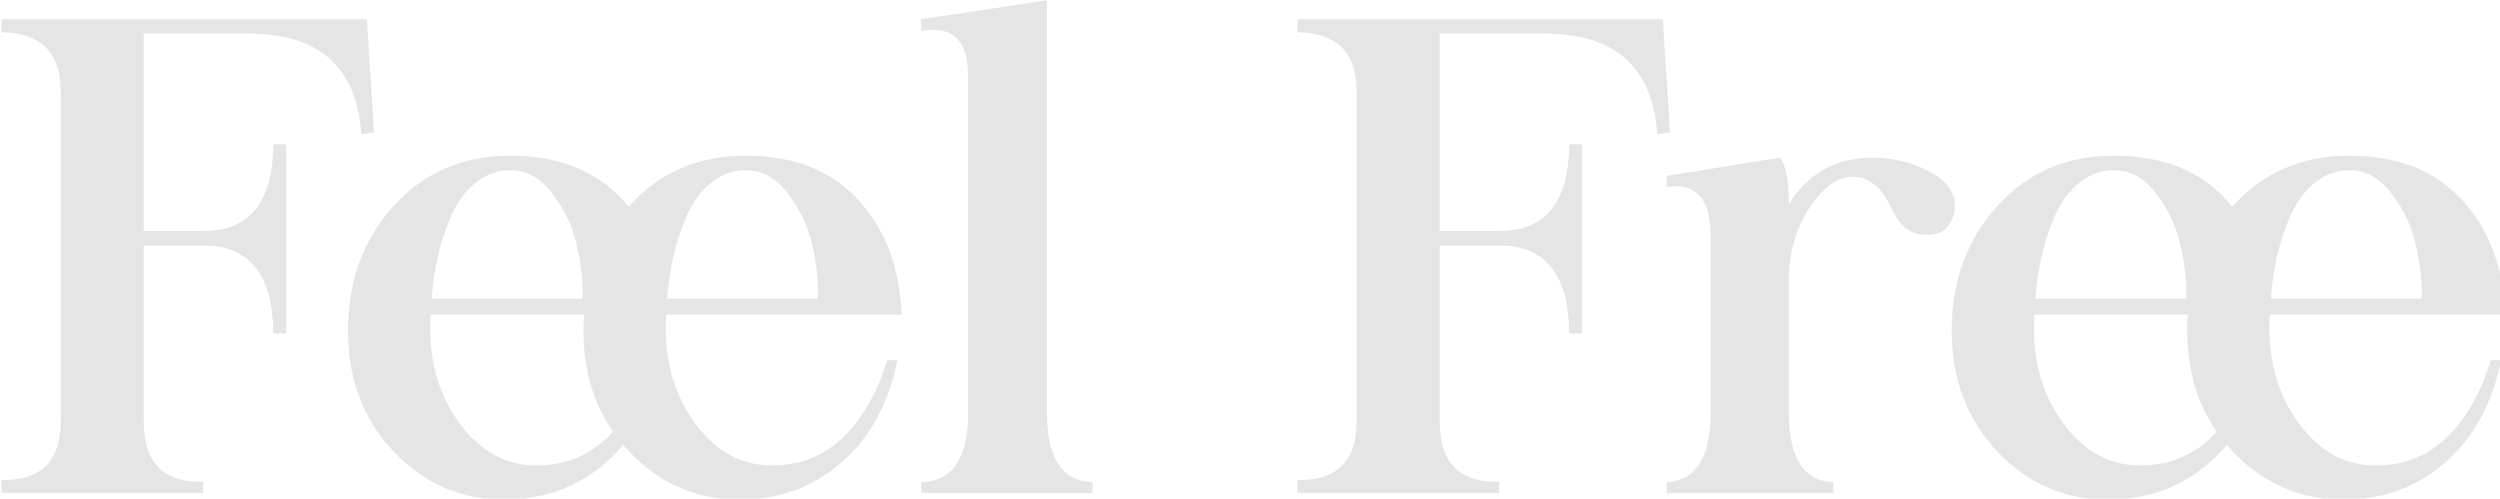 <?xml version="1.0" encoding="UTF-8" standalone="no"?>
<!-- Created with Inkscape (http://www.inkscape.org/) -->

<svg
   width="82.586"
   height="16.468"
   viewBox="0 0 21.851 4.357"
   version="1.1"
   id="svg5"
   inkscape:version="1.1.2 (0a00cf5339, 2022-02-04)"
   sodipodi:docname="logo.svg"
   xmlns:inkscape="http://www.inkscape.org/namespaces/inkscape"
   xmlns:sodipodi="http://sodipodi.sourceforge.net/DTD/sodipodi-0.dtd"
   xmlns="http://www.w3.org/2000/svg"
   xmlns:svg="http://www.w3.org/2000/svg">
  <sodipodi:namedview
     id="namedview7"
     pagecolor="#505050"
     bordercolor="#ffffff"
     borderopacity="1"
     inkscape:pageshadow="0"
     inkscape:pageopacity="0"
     inkscape:pagecheckerboard="1"
     inkscape:document-units="px"
     showgrid="false"
     units="px"
     width="120px"
     showborder="true"
     fit-margin-top="0"
     fit-margin-left="0"
     fit-margin-right="0"
     fit-margin-bottom="0"
     inkscape:zoom="8"
     inkscape:cx="35.5625"
     inkscape:cy="15.75"
     inkscape:window-width="1600"
     inkscape:window-height="864"
     inkscape:window-x="0"
     inkscape:window-y="0"
     inkscape:window-maximized="1"
     inkscape:current-layer="text3710" />
  <defs
     id="defs2" />
  <g
     inkscape:label="Layer 1"
     inkscape:groupmode="layer"
     id="layer1"
     transform="translate(-9.617,-2.013)">
    <g
       inkscape:label="Layer 1"
       id="layer1-5"
       transform="matrix(0.265,0,0,0.265,1.802,0.42)">
      <g
         aria-label="f"
         id="text5568"
         style="font-size:20px;line-height:1.25" />
      <g
         aria-label="Feel-Free"
         id="text3710"
         style="font-size:22px;line-height:1.25">
        <path
           d="m 29.538,6.645 v 0.43 q 1.966,0.032 1.955,1.966 V 19.901 q 0,1.977 -1.955,1.944 v 0.43 h 6.66 v -0.376 q -1.966,0.064 -1.966,-1.998 v -5.79 h 1.987 q 2.256,0 2.288,2.9 h 0.419 v -6.241 h -0.419 q -0.032,2.857 -2.288,2.857 H 34.232 V 7.117 h 3.448 q 3.502,0 3.728,3.319 l 0.419,-0.064 -0.236,-3.728 z"
           style="font-family:Chapaza;-inkscape-font-specification:Chapaza;fill:#e5e5e5;fill-opacity:1"
           id="path18054" />
        <path
           d="m 46.317,11.146 q -2.363,0 -3.867,1.687 -1.482,1.644 -1.482,4.093 0,2.363 1.482,3.953 1.515,1.611 3.663,1.611 1.944,0 3.352,-1.214 1.418,-1.225 1.858,-3.384 h -0.344 q -0.462,1.547 -1.396,2.492 -0.935,0.945 -2.31,0.978 -1.59,0.043 -2.653,-1.429 -1.063,-1.482 -0.924,-3.545 h 7.767 q -0.107,-2.385 -1.461,-3.813 -1.332,-1.429 -3.685,-1.429 z m -0.054,0.483 q 0.849,-0.032 1.45,0.773 0.612,0.795 0.806,1.729 0.215,0.924 0.183,1.729 h -4.974 q 0.043,-0.634 0.183,-1.289 0.14,-0.677 0.419,-1.343 0.279,-0.688 0.773,-1.128 0.516,-0.451 1.16,-0.473 z"
           style="font-family:Chapaza;-inkscape-font-specification:Chapaza;fill:#e5e5e5;fill-opacity:1"
           id="path18056" />
        <path
           d="m 54.084,11.146 q -2.363,0 -3.867,1.687 -1.482,1.644 -1.482,4.093 0,2.363 1.482,3.953 1.515,1.611 3.663,1.611 1.944,0 3.352,-1.214 1.418,-1.225 1.858,-3.384 h -0.344 q -0.462,1.547 -1.396,2.492 -0.935,0.945 -2.31,0.978 -1.59,0.043 -2.653,-1.429 -1.063,-1.482 -0.924,-3.545 h 7.767 Q 59.122,14.003 57.769,12.574 56.437,11.146 54.084,11.146 Z m -0.054,0.483 q 0.849,-0.032 1.45,0.773 0.612,0.795 0.806,1.729 0.215,0.924 0.183,1.729 h -4.974 q 0.043,-0.634 0.183,-1.289 0.14,-0.677 0.419,-1.343 0.279,-0.688 0.773,-1.128 0.516,-0.451 1.16,-0.473 z"
           style="font-family:Chapaza;-inkscape-font-specification:Chapaza;fill:#e5e5e5;fill-opacity:1"
           id="path18058" />
        <path
           d="M 64.021,11.167 V 6.022 l -4.146,0.623 v 0.387 q 1.579,-0.29 1.547,1.568 V 19.621 q 0,2.256 -1.547,2.288 v 0.365 h 5.65 v -0.365 q -1.504,-0.032 -1.504,-2.288 z"
           style="font-family:Chapaza;-inkscape-font-specification:Chapaza;fill:#e5e5e5;fill-opacity:1"
           id="path18060" />
        <path
           d="m 72.281,6.645 v 0.43 q 1.966,0.032 1.955,1.966 V 19.901 q 0,1.977 -1.955,1.944 v 0.43 h 6.66 v -0.376 q -1.966,0.064 -1.966,-1.998 v -5.79 h 1.987 q 2.256,0 2.288,2.9 h 0.419 v -6.241 h -0.419 q -0.032,2.857 -2.288,2.857 H 76.976 V 7.117 h 3.448 q 3.502,0 3.728,3.319 l 0.419,-0.064 -0.236,-3.728 z"
           style="font-family:Chapaza;-inkscape-font-specification:Chapaza;fill:#e5e5e5;fill-opacity:1"
           id="path18064" />
        <path
           d="m 88.201,11.21 -3.738,0.602 v 0.365 q 1.45,-0.226 1.45,1.622 v 5.801 q 0,2.245 -1.45,2.31 v 0.365 h 5.5 v -0.365 q -1.472,-0.032 -1.472,-2.31 v -4.329 q 0,-1.321 0.634,-2.331 0.655,-1.01 1.311,-1.085 0.462,-0.075 0.838,0.215 0.301,0.193 0.58,0.773 0.215,0.473 0.494,0.698 0.29,0.215 0.72,0.215 0.44,0 0.666,-0.279 0.236,-0.29 0.236,-0.655 0,-0.677 -0.752,-1.106 -0.87,-0.494 -1.966,-0.505 -1.805,0 -2.761,1.536 0,-1.171 -0.29,-1.536 z"
           style="font-family:Chapaza;-inkscape-font-specification:Chapaza;fill:#e5e5e5;fill-opacity:1"
           id="path18066" />
        <path
           d="m 99.212,11.146 q -2.363,0 -3.867,1.687 -1.482,1.644 -1.482,4.093 0,2.363 1.482,3.953 1.515,1.611 3.663,1.611 1.944,0 3.352,-1.214 1.418,-1.225 1.858,-3.384 h -0.344 q -0.462,1.547 -1.396,2.492 -0.935,0.945 -2.31,0.978 -1.59,0.043 -2.653,-1.429 -1.063,-1.482 -0.924,-3.545 h 7.767 q -0.107,-2.385 -1.461,-3.813 -1.332,-1.429 -3.685,-1.429 z m -0.054,0.483 q 0.849,-0.032 1.45,0.773 0.612,0.795 0.806,1.729 0.215,0.924 0.183,1.729 h -4.974 q 0.043,-0.634 0.183,-1.289 0.14,-0.677 0.419,-1.343 0.279,-0.688 0.773,-1.128 0.516,-0.451 1.16,-0.473 z"
           style="font-family:Chapaza;-inkscape-font-specification:Chapaza;fill:#e5e5e5;fill-opacity:1"
           id="path18068" />
        <path
           d="m 106.979,11.146 q -2.363,0 -3.867,1.687 -1.482,1.644 -1.482,4.093 0,2.363 1.482,3.953 1.515,1.611 3.663,1.611 1.944,0 3.352,-1.214 1.418,-1.225 1.858,-3.384 h -0.344 q -0.462,1.547 -1.396,2.492 -0.935,0.945 -2.31,0.978 -1.59,0.043 -2.653,-1.429 -1.063,-1.482 -0.924,-3.545 h 7.767 q -0.107,-2.385 -1.461,-3.813 -1.332,-1.429 -3.685,-1.429 z m -0.054,0.483 q 0.849,-0.032 1.45,0.773 0.612,0.795 0.806,1.729 0.215,0.924 0.183,1.729 h -4.974 q 0.043,-0.634 0.183,-1.289 0.14,-0.677 0.419,-1.343 0.279,-0.688 0.773,-1.128 0.516,-0.451 1.16,-0.473 z"
           style="font-family:Chapaza;-inkscape-font-specification:Chapaza;fill:#e5e5e5;fill-opacity:1"
           id="path18070" />
      </g>
    </g>
  </g>
</svg>
